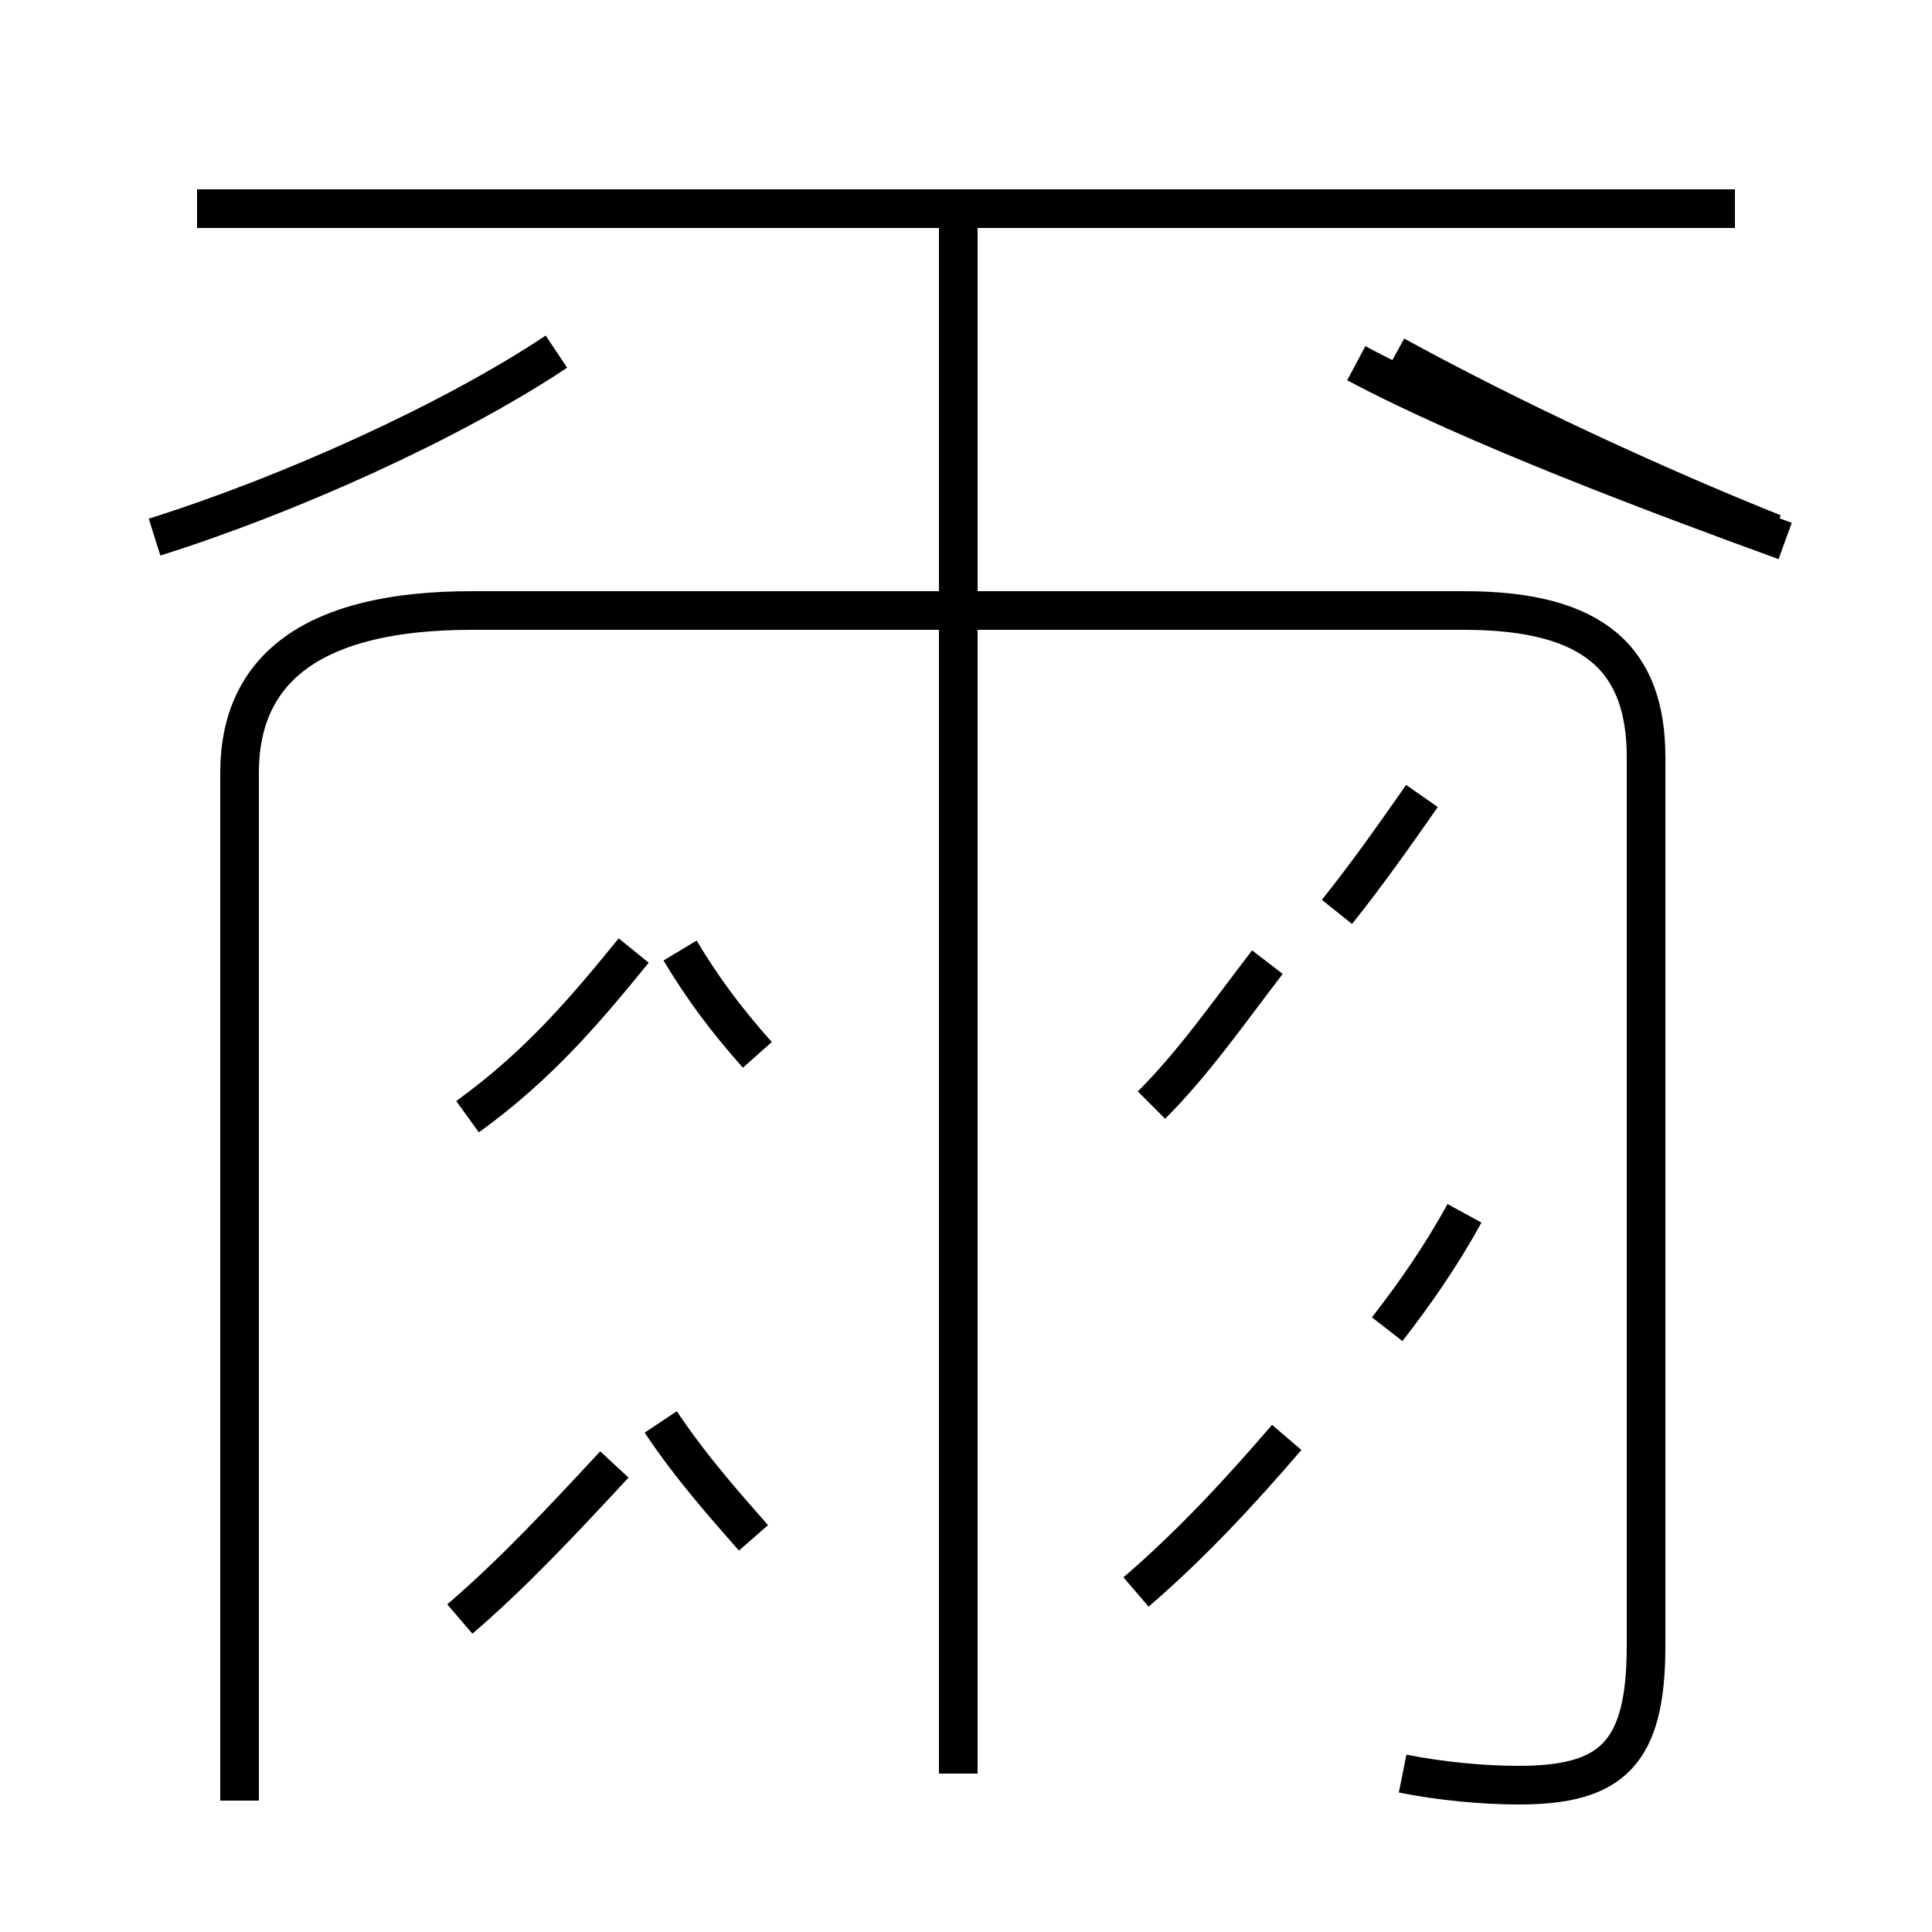 <?xml version='1.0' encoding='utf8'?>
<svg viewBox="0.0 -44.0 50.0 50.0" version="1.1" xmlns="http://www.w3.org/2000/svg">
<rect x="0.0" y="-44.0" width="50.0" height="50.0" fill="#808080" stroke="none"/>
<rect x="-1000" y="-1000" width="2000" height="2000" stroke="white" fill="white"/>
<g style="fill:none; stroke:#000000;  stroke-width:1">
<path d="M 4.0 30.1 C 7.5 31.2 11.7 33.1 14.4 34.9 M 12.1 15.1 C 13.9 16.4 15.1 17.8 16.4 19.4 M 19.6 16.7 C 18.8 17.6 18.2 18.4 17.6 19.4 M 11.9 2.1 C 13.3 3.3 14.6 4.7 15.9 6.1 M 19.5 4.2 C 18.8 5.0 17.9 6.0 17.1 7.2 M 24.8 -1.9 L 24.8 38.8 M 36.3 -1.9 C 37.3 -2.1 38.4 -2.2 39.3 -2.2 C 41.7 -2.2 42.6 -1.4 42.6 1.4 L 42.6 24.4 C 42.6 26.9 41.3 28.2 37.9 28.2 L 12.2 28.2 C 8.1 28.2 6.2 26.7 6.2 24.0 L 6.2 -2.6 M 44.9 38.6 L 5.1 38.6 M 29.8 15.4 C 30.9 16.5 31.8 17.8 32.8 19.1 M 36.8 23.4 C 36.1 22.4 35.4 21.4 34.6 20.4 M 29.4 2.8 C 30.8 4.0 32.1 5.4 33.3 6.8 M 35.9 9.6 C 36.6 10.5 37.3 11.5 37.9 12.6 M 36.1 34.8 C 39.2 33.1 42.9 31.4 45.9 30.2 M 46.2 30.0 C 42.9 31.2 38.1 33.0 35.1 34.6 " transform="scale(1, -1)" />
</g>
</svg>